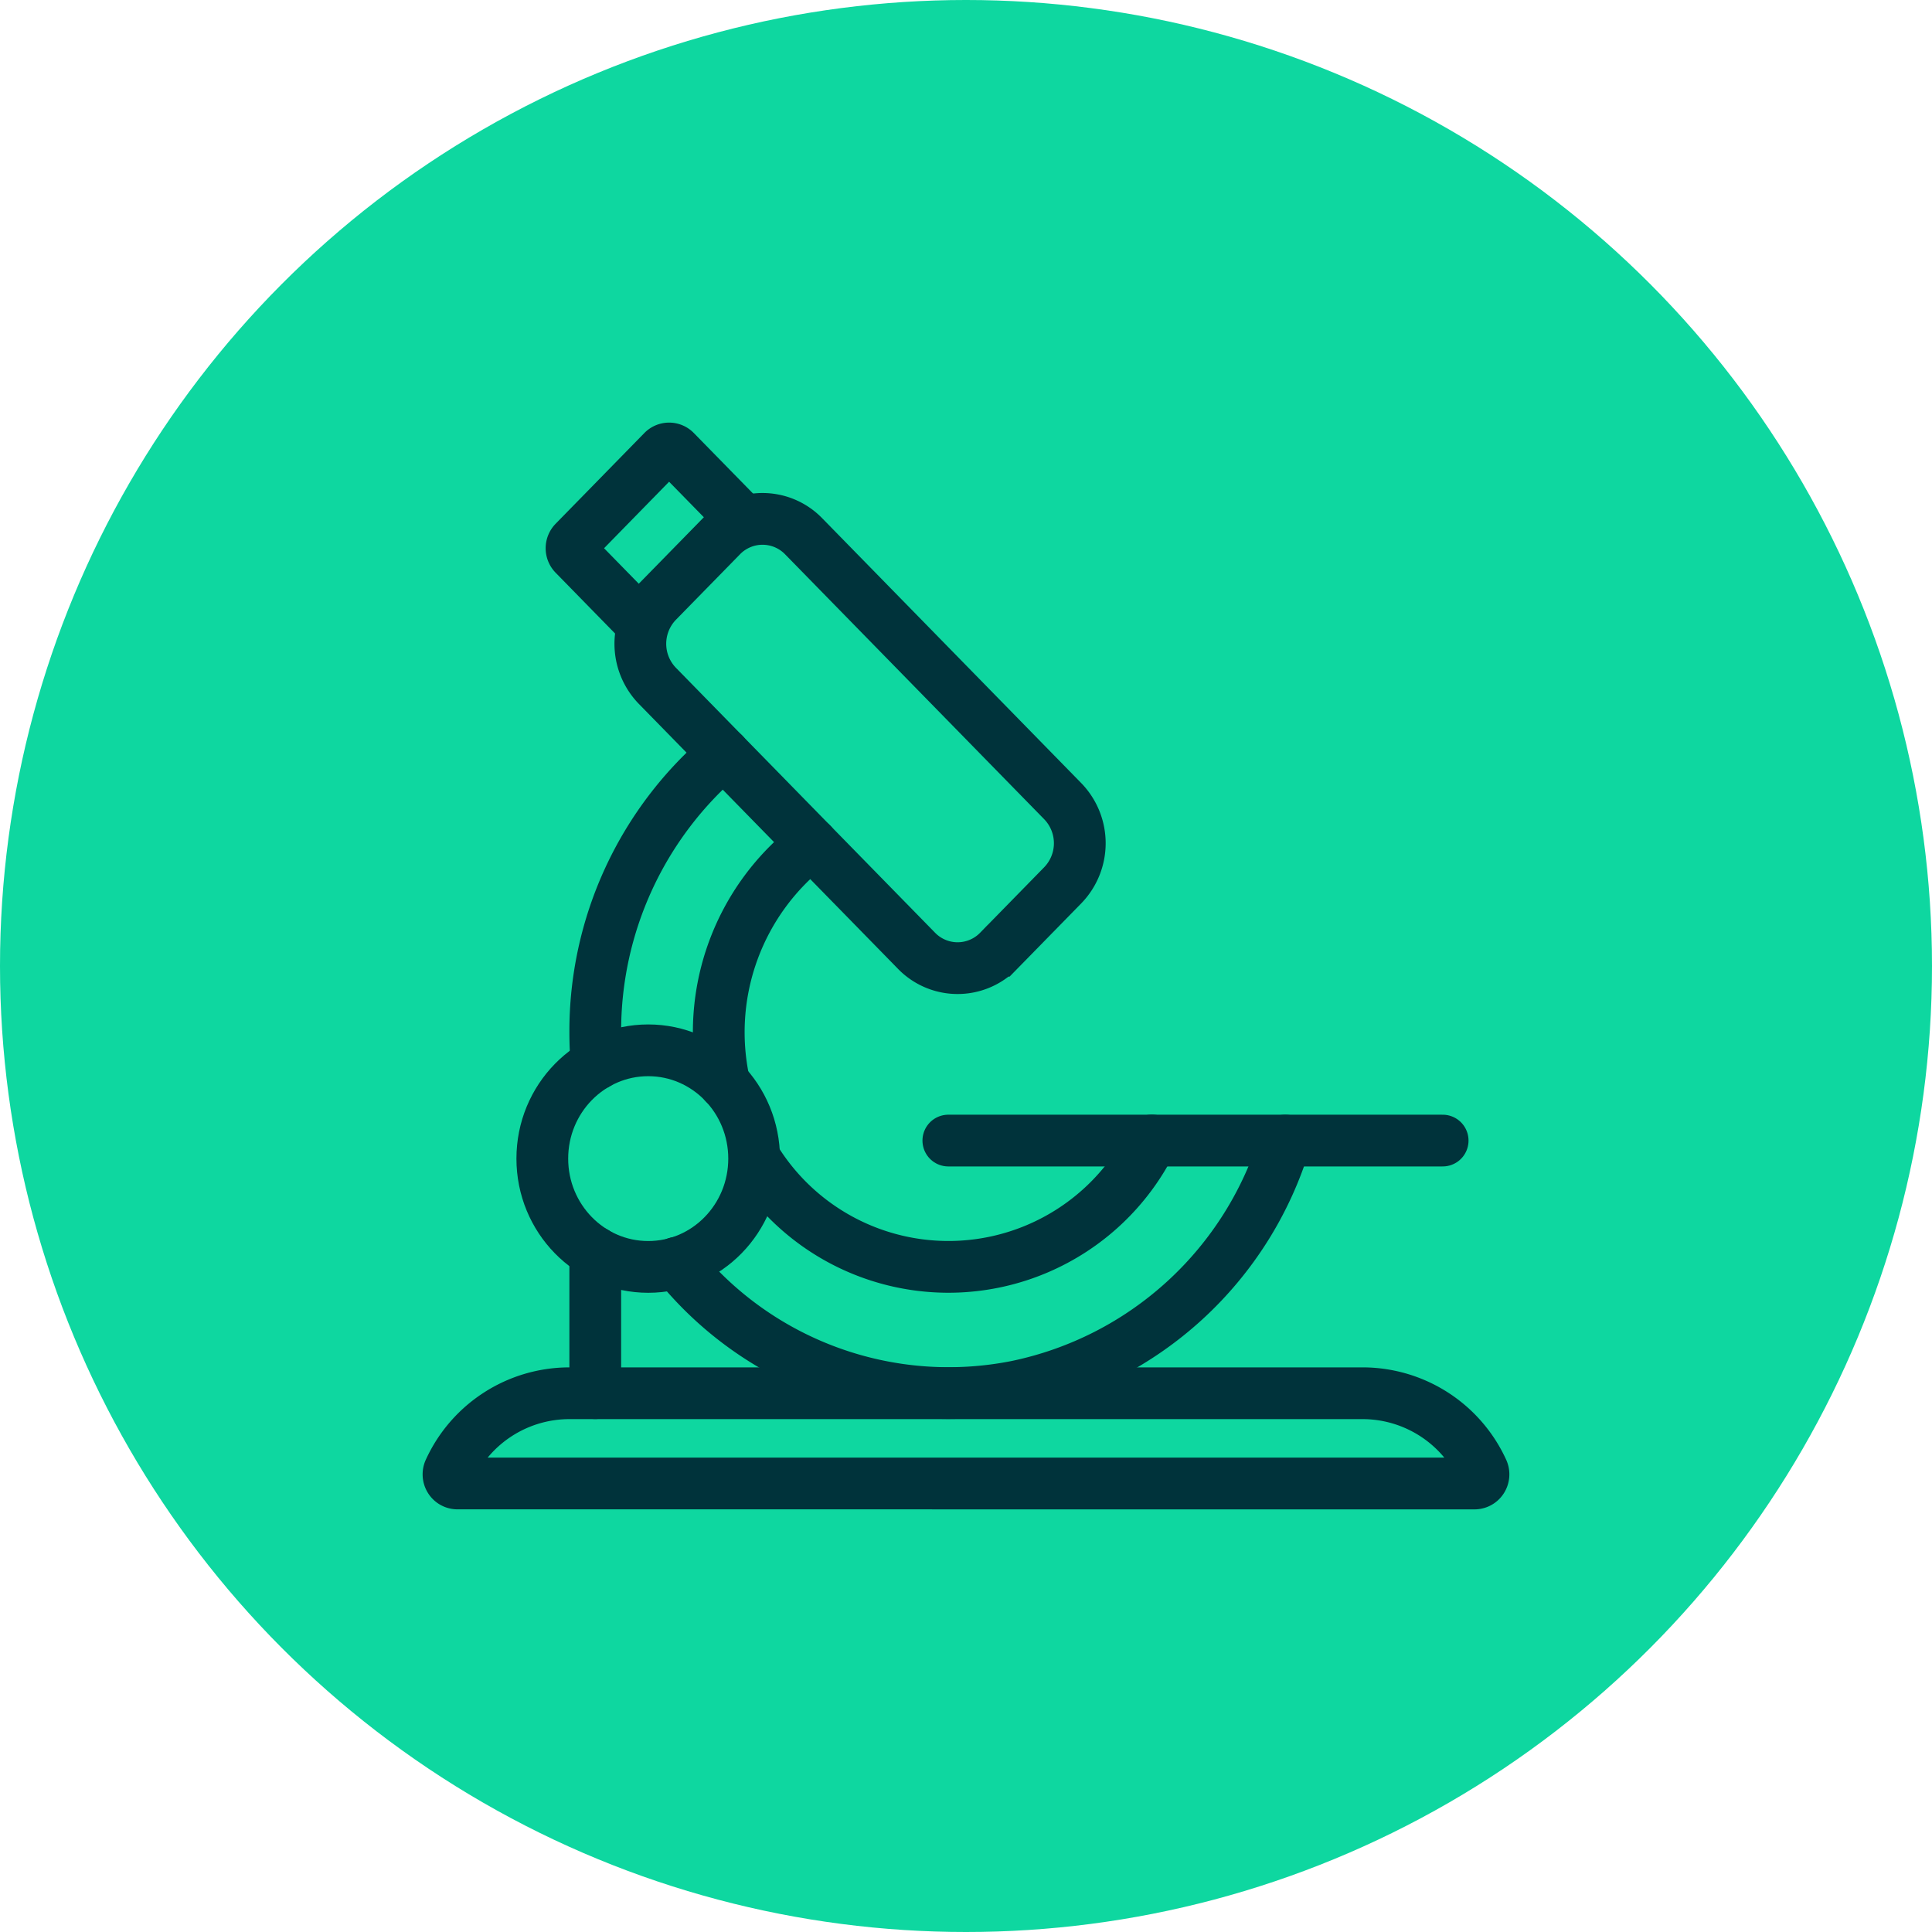<svg id="Icon5" xmlns="http://www.w3.org/2000/svg" width="56" height="56" viewBox="0 0 56 56">
  <circle id="Oval_Copy_2" data-name="Oval Copy 2" cx="28" cy="28" r="28" fill="#0ed7a0"/>
  <g id="Group_108" data-name="Group 108" transform="translate(10.314 9.346)">
    <path id="layer2" d="M32.429,58.616a.258.258,0,0,0,.218-.126.27.27,0,0,0,.012-.256A3.828,3.828,0,0,0,29.2,56H6.173a3.827,3.827,0,0,0-3.46,2.233.27.27,0,0,0,.011.256.258.258,0,0,0,.218.126Z" transform="translate(0 -24.962)" fill="none" stroke="#00333b" stroke-linecap="round" stroke-linejoin="round" stroke-miterlimit="10" stroke-width="1.5"/>
    <ellipse id="layer2-2" data-name="layer2" cx="3.07" cy="3.139" rx="3.07" ry="3.139" transform="translate(5.405 21.098)" fill="none" stroke="#00333b" stroke-linecap="round" stroke-linejoin="round" stroke-miterlimit="10" stroke-width="1.5"/>
    <path id="layer2-3" data-name="layer2" d="M14.741,30.121a6.879,6.879,0,0,1,2.537-6.945m9.856,8.6a6.578,6.578,0,0,1-11.513.511m-2.262,3.034a10.114,10.114,0,0,0,9.85,3.584A10.319,10.319,0,0,0,31,31.779M14.727,20.566A10.534,10.534,0,0,0,11,28.64q0,.466.039.921M11,35.02V39.1" transform="translate(-4.06 -8.065)" fill="none" stroke="#00333b" stroke-linecap="round" stroke-linejoin="round" stroke-miterlimit="10" stroke-width="1.5"/>
    <path id="layer1" d="M31,42H45.328" transform="translate(-13.826 -18.286)" fill="none" stroke="#00333b" stroke-linecap="round" stroke-linejoin="round" stroke-miterlimit="10" stroke-width="1.5"/>
    <path id="layer1-2" data-name="layer1" d="M1.842.029,4.5,0A1.66,1.66,0,0,1,6.182,1.686l-.119,10.74a1.751,1.751,0,0,1-1.723,1.723l-2.655.029A1.66,1.66,0,0,1,0,12.493L.119,1.753A1.751,1.751,0,0,1,1.842.029Z" transform="translate(7.417 9.378) rotate(-45)" fill="none" stroke="#00333b" stroke-linecap="round" stroke-width="1.5"/>
    <path id="layer1-3" data-name="layer1" d="M14.542,5.65,12.663,3.73a.252.252,0,0,0-.362,0L9.729,6.36a.266.266,0,0,0,0,.37l1.879,1.921" transform="translate(-3.402 0)" fill="none" stroke="#00333b" stroke-linecap="round" stroke-linejoin="round" stroke-miterlimit="10" stroke-width="1.5"/>
  </g>
</svg>

